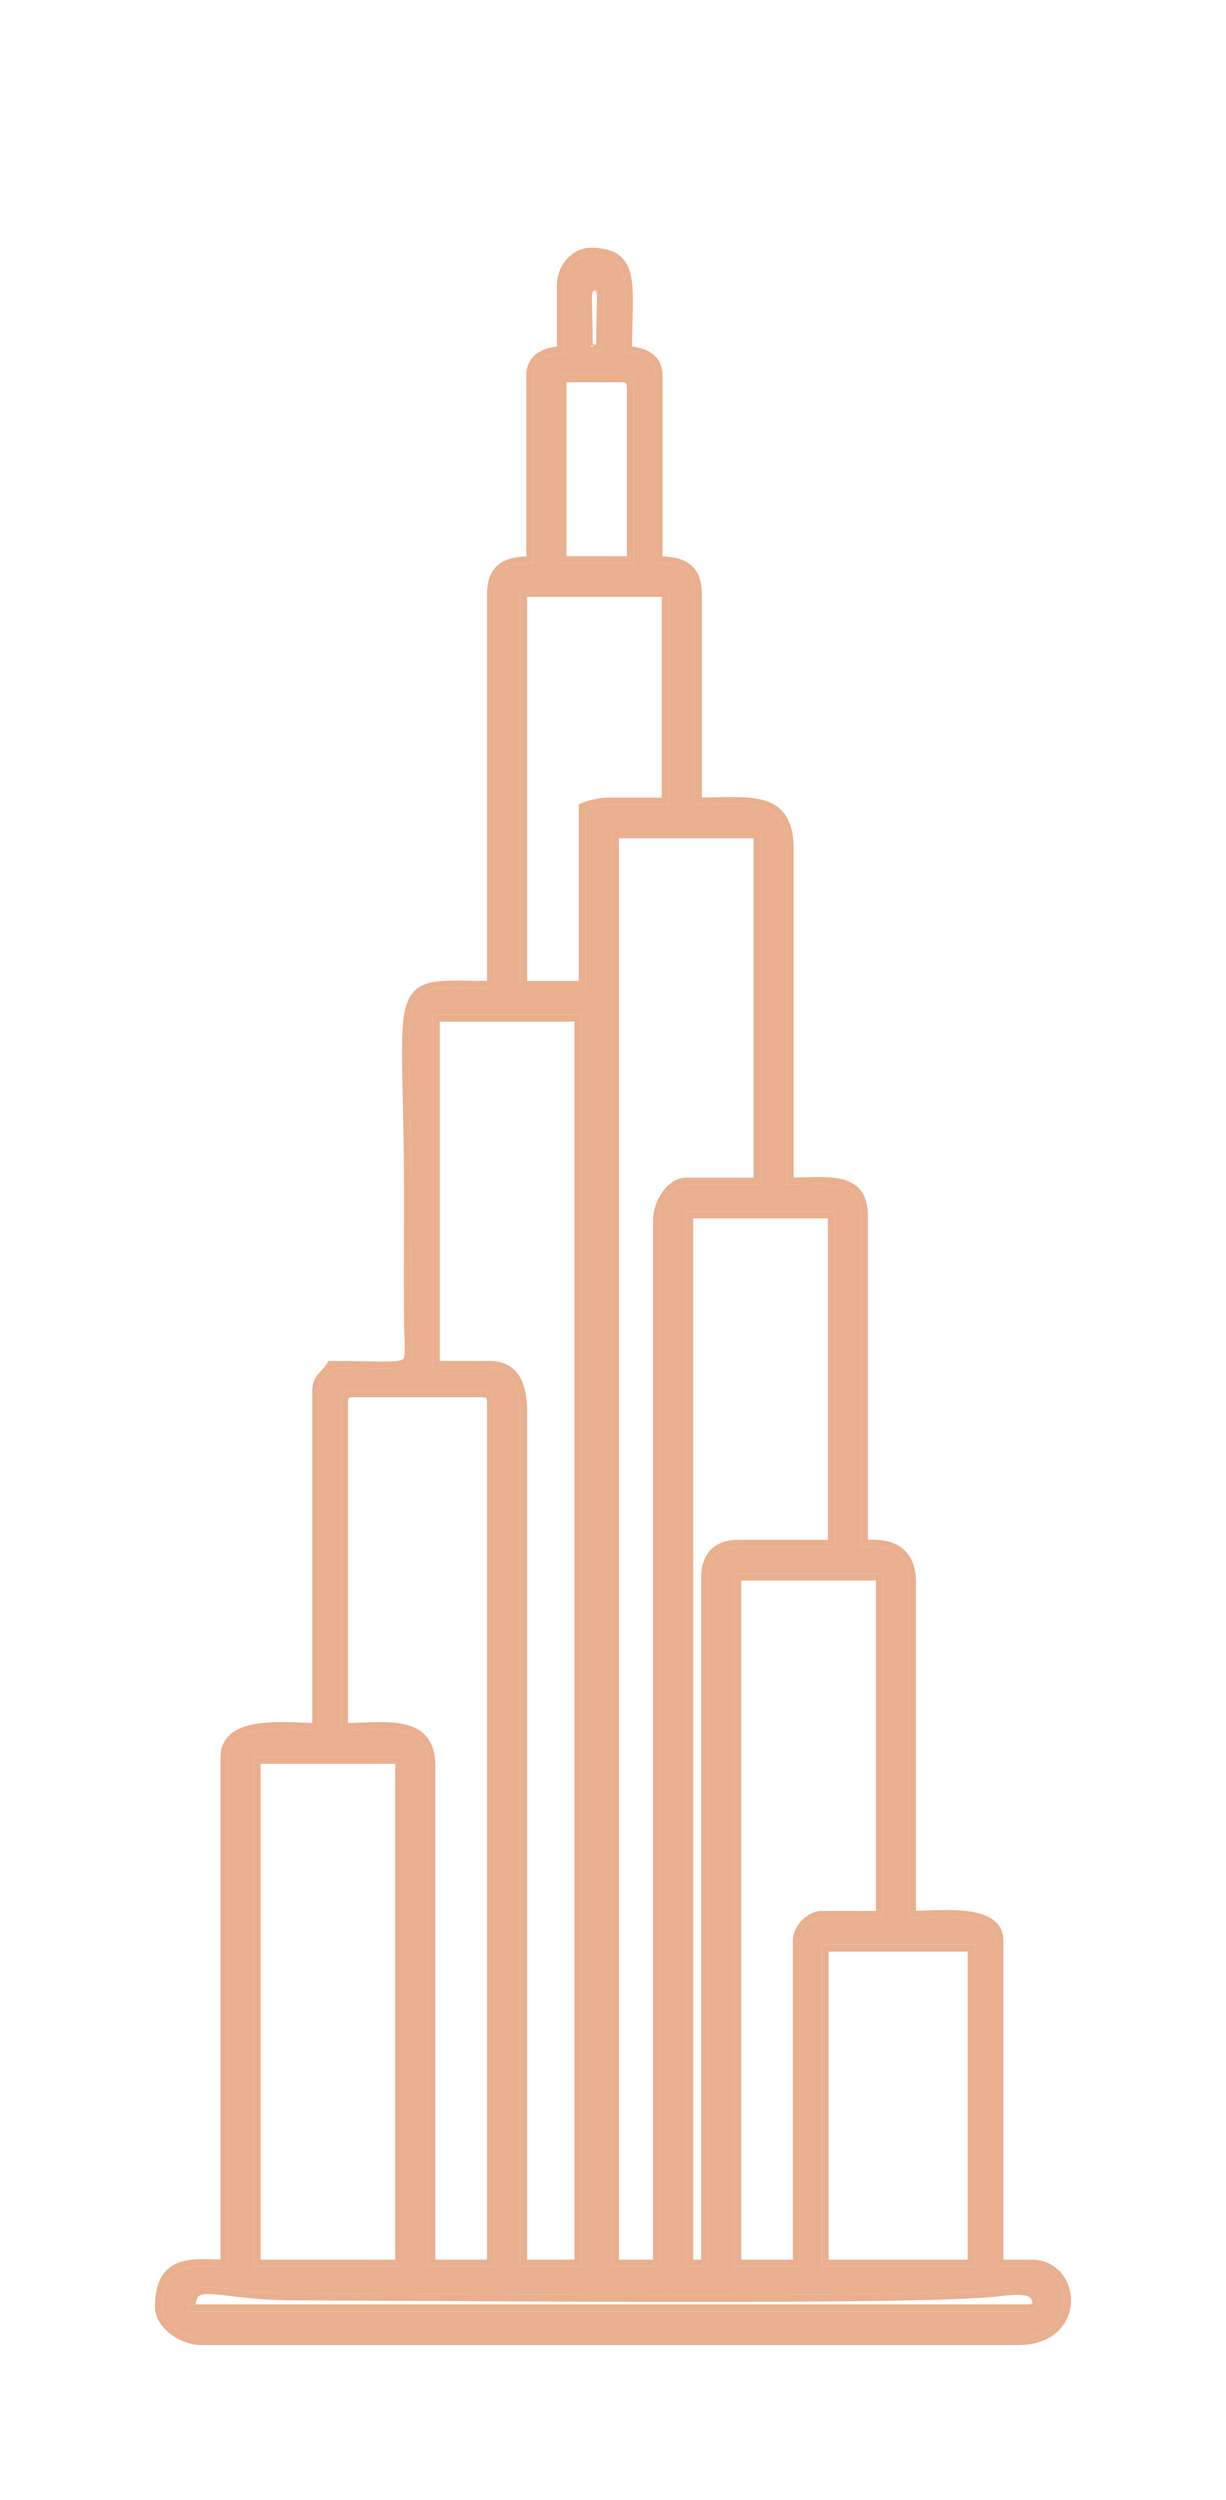 <svg width="53" height="108" viewBox="0 0 53 108" fill="none" xmlns="http://www.w3.org/2000/svg">
<g filter="url(#filter0_d_109_1876)">
<path fill-rule="evenodd" clip-rule="evenodd" d="M44.398 89.841H8.133C8.171 88.089 9.212 89.069 12.666 89.069C17.642 89.069 39.902 89.305 43.109 88.898C44.635 88.704 44.887 88.923 44.965 89.648C44.734 89.78 44.763 89.841 44.398 89.841ZM35.521 74.004H42.132V87.91H35.521V74.004ZM10.966 65.892H17.388V87.91H10.966V65.892ZM34.576 73.811V87.91H31.743V57.974H38.165V72.846H35.521C35.08 72.846 34.576 73.361 34.576 73.811ZM14.744 50.635C14.744 50.19 14.875 50.056 15.31 50.056H20.788C21.223 50.056 21.355 50.19 21.355 50.635V87.91H18.521V66.279C18.521 64.284 16.606 64.734 14.744 64.734V50.635ZM30.61 58.167V87.91H29.666V42.33H36.087V56.816H31.932C31.05 56.816 30.61 57.266 30.61 58.167ZM18.71 33.833H25.133V87.91H22.488V51.021C22.488 49.959 22.238 49.09 21.166 49.09H18.71V33.833ZM28.532 42.717V87.91H26.454V25.914H32.877V41.172H29.666C29.053 41.172 28.532 42.011 28.532 42.717ZM25.321 24.948V32.674H22.488V15.485H28.91V24.755H26.265C25.968 24.755 25.55 24.858 25.321 24.948ZM24.188 6.215H26.832C27.267 6.215 27.399 6.349 27.399 6.794V14.326H24.188V6.215ZM25.321 4.67C25.321 2.378 25.13 2.586 25.699 2.159C26.268 2.564 26.077 2.351 26.077 4.67C26.077 5.214 25.995 5.027 25.699 5.249C25.381 5.023 25.321 5.221 25.321 4.67ZM24.377 2.352V5.249C23.648 5.266 23.054 5.517 23.054 6.215V14.326C21.947 14.326 21.355 14.566 21.355 15.678V32.674C16.8 32.674 17.766 31.869 17.766 41.751C17.766 43.551 17.745 45.364 17.769 47.162C17.801 49.495 18.223 49.09 14.366 49.09C14.106 49.488 13.8 49.591 13.8 50.056V64.734C12.521 64.734 9.833 64.337 9.833 65.892V87.91C8.443 87.91 7 87.556 7 89.648C7 90.351 7.921 91 8.7 91H44.02C46.688 91 46.437 87.91 44.587 87.91H43.076V73.811C43.076 72.512 40.586 72.846 39.298 72.846V58.36C39.298 56.625 37.867 56.816 37.221 56.816V42.523C37.221 40.842 35.77 41.172 34.01 41.172V26.686C34.01 24.366 32.403 24.755 30.043 24.755V15.678C30.043 14.566 29.451 14.326 28.343 14.326V6.215C28.343 5.517 27.75 5.266 27.021 5.249C27.021 2.296 27.443 1 25.51 1C25.095 1 24.377 1.43 24.377 2.352Z" fill="#E9AF8F"/>
<path d="M43.128 89.047L43.109 88.898L43.128 89.047C43.506 88.999 43.8 88.977 44.029 88.982C44.259 88.986 44.412 89.017 44.517 89.065C44.617 89.11 44.678 89.174 44.722 89.264C44.76 89.341 44.786 89.441 44.804 89.57C44.783 89.584 44.765 89.597 44.749 89.608L44.745 89.61C44.709 89.635 44.689 89.648 44.668 89.658C44.632 89.675 44.575 89.691 44.398 89.691H8.29C8.311 89.359 8.38 89.184 8.477 89.088C8.586 88.981 8.769 88.935 9.113 88.948C9.347 88.957 9.629 88.99 9.975 89.032C10.133 89.051 10.304 89.072 10.489 89.092C11.077 89.157 11.795 89.219 12.666 89.219C13.688 89.219 15.436 89.229 17.598 89.241C20.704 89.259 24.663 89.281 28.55 89.286C31.845 89.29 35.084 89.282 37.701 89.247C40.313 89.212 42.316 89.15 43.128 89.047ZM25.266 24.809L25.171 24.847V24.948V32.524H22.638V15.635H28.76V24.605H26.265C25.944 24.605 25.507 24.713 25.266 24.809ZM21.205 15.678V32.523C20.916 32.523 20.652 32.519 20.408 32.515C20.226 32.512 20.055 32.51 19.894 32.508C19.484 32.506 19.138 32.513 18.851 32.554C18.563 32.595 18.321 32.673 18.127 32.821C17.93 32.971 17.798 33.182 17.709 33.461C17.537 34.007 17.517 34.86 17.536 36.166C17.542 36.549 17.551 36.972 17.561 37.441C17.585 38.585 17.616 39.999 17.616 41.751C17.616 42.317 17.614 42.885 17.612 43.453C17.607 44.69 17.603 45.931 17.619 47.164C17.623 47.403 17.63 47.613 17.636 47.797C17.638 47.839 17.639 47.88 17.64 47.92C17.648 48.133 17.651 48.302 17.644 48.439C17.636 48.577 17.617 48.67 17.587 48.734C17.56 48.794 17.521 48.835 17.458 48.867C17.389 48.903 17.286 48.929 17.13 48.946C16.976 48.962 16.78 48.968 16.53 48.967C16.331 48.966 16.101 48.962 15.834 48.957C15.767 48.956 15.696 48.954 15.624 48.953C15.266 48.947 14.85 48.94 14.366 48.94H14.285L14.241 49.008C14.181 49.099 14.119 49.173 14.056 49.243C14.038 49.264 14.018 49.285 13.998 49.307C13.954 49.355 13.909 49.404 13.869 49.453C13.744 49.606 13.649 49.781 13.649 50.056V64.582C13.49 64.579 13.315 64.572 13.127 64.564C12.974 64.558 12.812 64.551 12.645 64.546C12.211 64.533 11.747 64.532 11.32 64.581C10.896 64.629 10.491 64.729 10.19 64.93C9.879 65.138 9.683 65.451 9.683 65.892V87.758C9.562 87.757 9.44 87.753 9.317 87.749L9.304 87.748C9.137 87.743 8.968 87.737 8.804 87.737C8.47 87.737 8.14 87.758 7.849 87.852C7.554 87.947 7.297 88.119 7.119 88.416C6.942 88.709 6.85 89.11 6.85 89.648C6.85 90.065 7.12 90.442 7.467 90.707C7.816 90.974 8.272 91.15 8.7 91.15H44.02C44.717 91.15 45.239 90.948 45.595 90.629C45.95 90.31 46.126 89.885 46.148 89.463C46.191 88.623 45.616 87.76 44.587 87.76H43.226V73.811C43.226 73.426 43.036 73.158 42.744 72.984C42.462 72.815 42.084 72.732 41.685 72.692C41.14 72.637 40.509 72.659 39.965 72.679C39.781 72.685 39.606 72.692 39.448 72.694V58.36C39.448 57.906 39.355 57.563 39.191 57.306C39.026 57.048 38.799 56.891 38.556 56.797C38.159 56.644 37.701 56.655 37.385 56.663C37.38 56.663 37.376 56.663 37.371 56.663V42.523C37.371 42.083 37.276 41.751 37.084 41.509C36.892 41.268 36.619 41.139 36.307 41.07C35.998 41.003 35.637 40.992 35.252 40.996C35.088 40.998 34.921 41.003 34.751 41.008C34.56 41.014 34.364 41.019 34.16 41.021V26.686C34.16 26.092 34.057 25.648 33.848 25.324C33.635 24.996 33.325 24.81 32.951 24.706C32.582 24.604 32.143 24.581 31.659 24.581C31.429 24.581 31.186 24.586 30.933 24.592L30.888 24.593C30.664 24.598 30.433 24.603 30.193 24.605V15.678C30.193 15.097 30.037 14.7 29.694 14.462C29.396 14.255 28.983 14.188 28.493 14.178V6.215C28.493 5.815 28.319 5.53 28.036 5.35C27.799 5.199 27.494 5.128 27.172 5.106C27.173 4.671 27.184 4.275 27.193 3.913C27.199 3.713 27.204 3.523 27.207 3.342C27.216 2.806 27.209 2.352 27.138 1.988C27.065 1.621 26.924 1.325 26.649 1.127C26.38 0.932 26.006 0.85 25.51 0.85C25.017 0.85 24.227 1.342 24.227 2.352V5.106C23.904 5.128 23.599 5.199 23.362 5.35C23.079 5.53 22.904 5.815 22.904 6.215V14.178C22.415 14.188 22.002 14.255 21.704 14.462C21.361 14.7 21.205 15.097 21.205 15.678ZM35.671 74.154H41.981V87.76H35.671V74.154ZM11.116 66.042H17.238V87.76H11.116V66.042ZM34.426 73.811V87.76H31.893V58.124H38.015V72.696H35.521C35.246 72.696 34.974 72.852 34.776 73.054C34.578 73.257 34.426 73.534 34.426 73.811ZM14.894 50.635C14.894 50.417 14.929 50.327 14.971 50.284C15.013 50.241 15.098 50.206 15.31 50.206H20.788C21 50.206 21.086 50.241 21.127 50.284C21.17 50.327 21.205 50.417 21.205 50.635V87.76H18.671V66.279C18.671 65.756 18.546 65.371 18.306 65.097C18.067 64.824 17.733 64.683 17.359 64.611C16.986 64.539 16.559 64.534 16.116 64.545C15.951 64.549 15.785 64.555 15.618 64.562C15.378 64.571 15.137 64.58 14.894 64.583V50.635ZM30.46 58.167V87.76H29.816V42.48H35.937V56.666H31.932C31.467 56.666 31.091 56.784 30.833 57.048C30.576 57.312 30.46 57.694 30.46 58.167ZM18.86 33.983H24.983V87.76H22.638V51.021C22.638 50.484 22.576 49.969 22.36 49.584C22.25 49.388 22.1 49.225 21.898 49.112C21.697 48.999 21.454 48.94 21.166 48.94H18.86V33.983ZM28.382 42.717V87.76H26.604V26.064H32.727V41.022H29.666C29.289 41.022 28.966 41.277 28.746 41.594C28.523 41.915 28.382 42.33 28.382 42.717ZM24.338 6.365H26.832C27.044 6.365 27.13 6.4 27.172 6.442C27.214 6.486 27.249 6.576 27.249 6.794V14.176H24.338V6.365ZM25.471 4.67C25.471 4.094 25.459 3.676 25.45 3.366L25.45 3.365C25.441 3.051 25.435 2.86 25.446 2.727C25.456 2.601 25.48 2.548 25.516 2.504C25.553 2.458 25.607 2.416 25.701 2.345C25.795 2.411 25.848 2.45 25.884 2.493C25.918 2.534 25.942 2.583 25.952 2.709C25.963 2.842 25.957 3.034 25.948 3.35L25.948 3.352C25.939 3.665 25.927 4.088 25.927 4.67C25.927 4.805 25.921 4.883 25.912 4.93C25.908 4.952 25.903 4.962 25.902 4.965C25.901 4.966 25.901 4.966 25.901 4.966C25.895 4.972 25.887 4.975 25.85 4.992C25.842 4.995 25.832 5 25.821 5.005C25.786 5.021 25.744 5.04 25.697 5.069C25.646 5.039 25.602 5.019 25.565 5.003C25.555 4.999 25.546 4.995 25.538 4.992C25.524 4.986 25.515 4.982 25.504 4.977C25.498 4.974 25.494 4.971 25.492 4.97C25.49 4.965 25.487 4.955 25.483 4.936C25.475 4.888 25.471 4.808 25.471 4.67ZM25.494 4.974C25.494 4.974 25.493 4.973 25.493 4.972C25.493 4.973 25.494 4.973 25.494 4.974Z" stroke="#E9AF8F" stroke-width="0.3"/>
</g>
<defs>
<filter id="filter0_d_109_1876" x="0.7" y="0.7" width="51.6" height="106.6" filterUnits="userSpaceOnUse" color-interpolation-filters="sRGB">
<feFlood flood-opacity="0" result="BackgroundImageFix"/>
<feColorMatrix in="SourceAlpha" type="matrix" values="0 0 0 0 0 0 0 0 0 0 0 0 0 0 0 0 0 0 127 0" result="hardAlpha"/>
<feOffset dy="10"/>
<feGaussianBlur stdDeviation="3"/>
<feComposite in2="hardAlpha" operator="out"/>
<feColorMatrix type="matrix" values="0 0 0 0 0 0 0 0 0 0 0 0 0 0 0 0 0 0 0.1 0"/>
<feBlend mode="normal" in2="BackgroundImageFix" result="effect1_dropShadow_109_1876"/>
<feBlend mode="normal" in="SourceGraphic" in2="effect1_dropShadow_109_1876" result="shape"/>
</filter>
</defs>
</svg>
